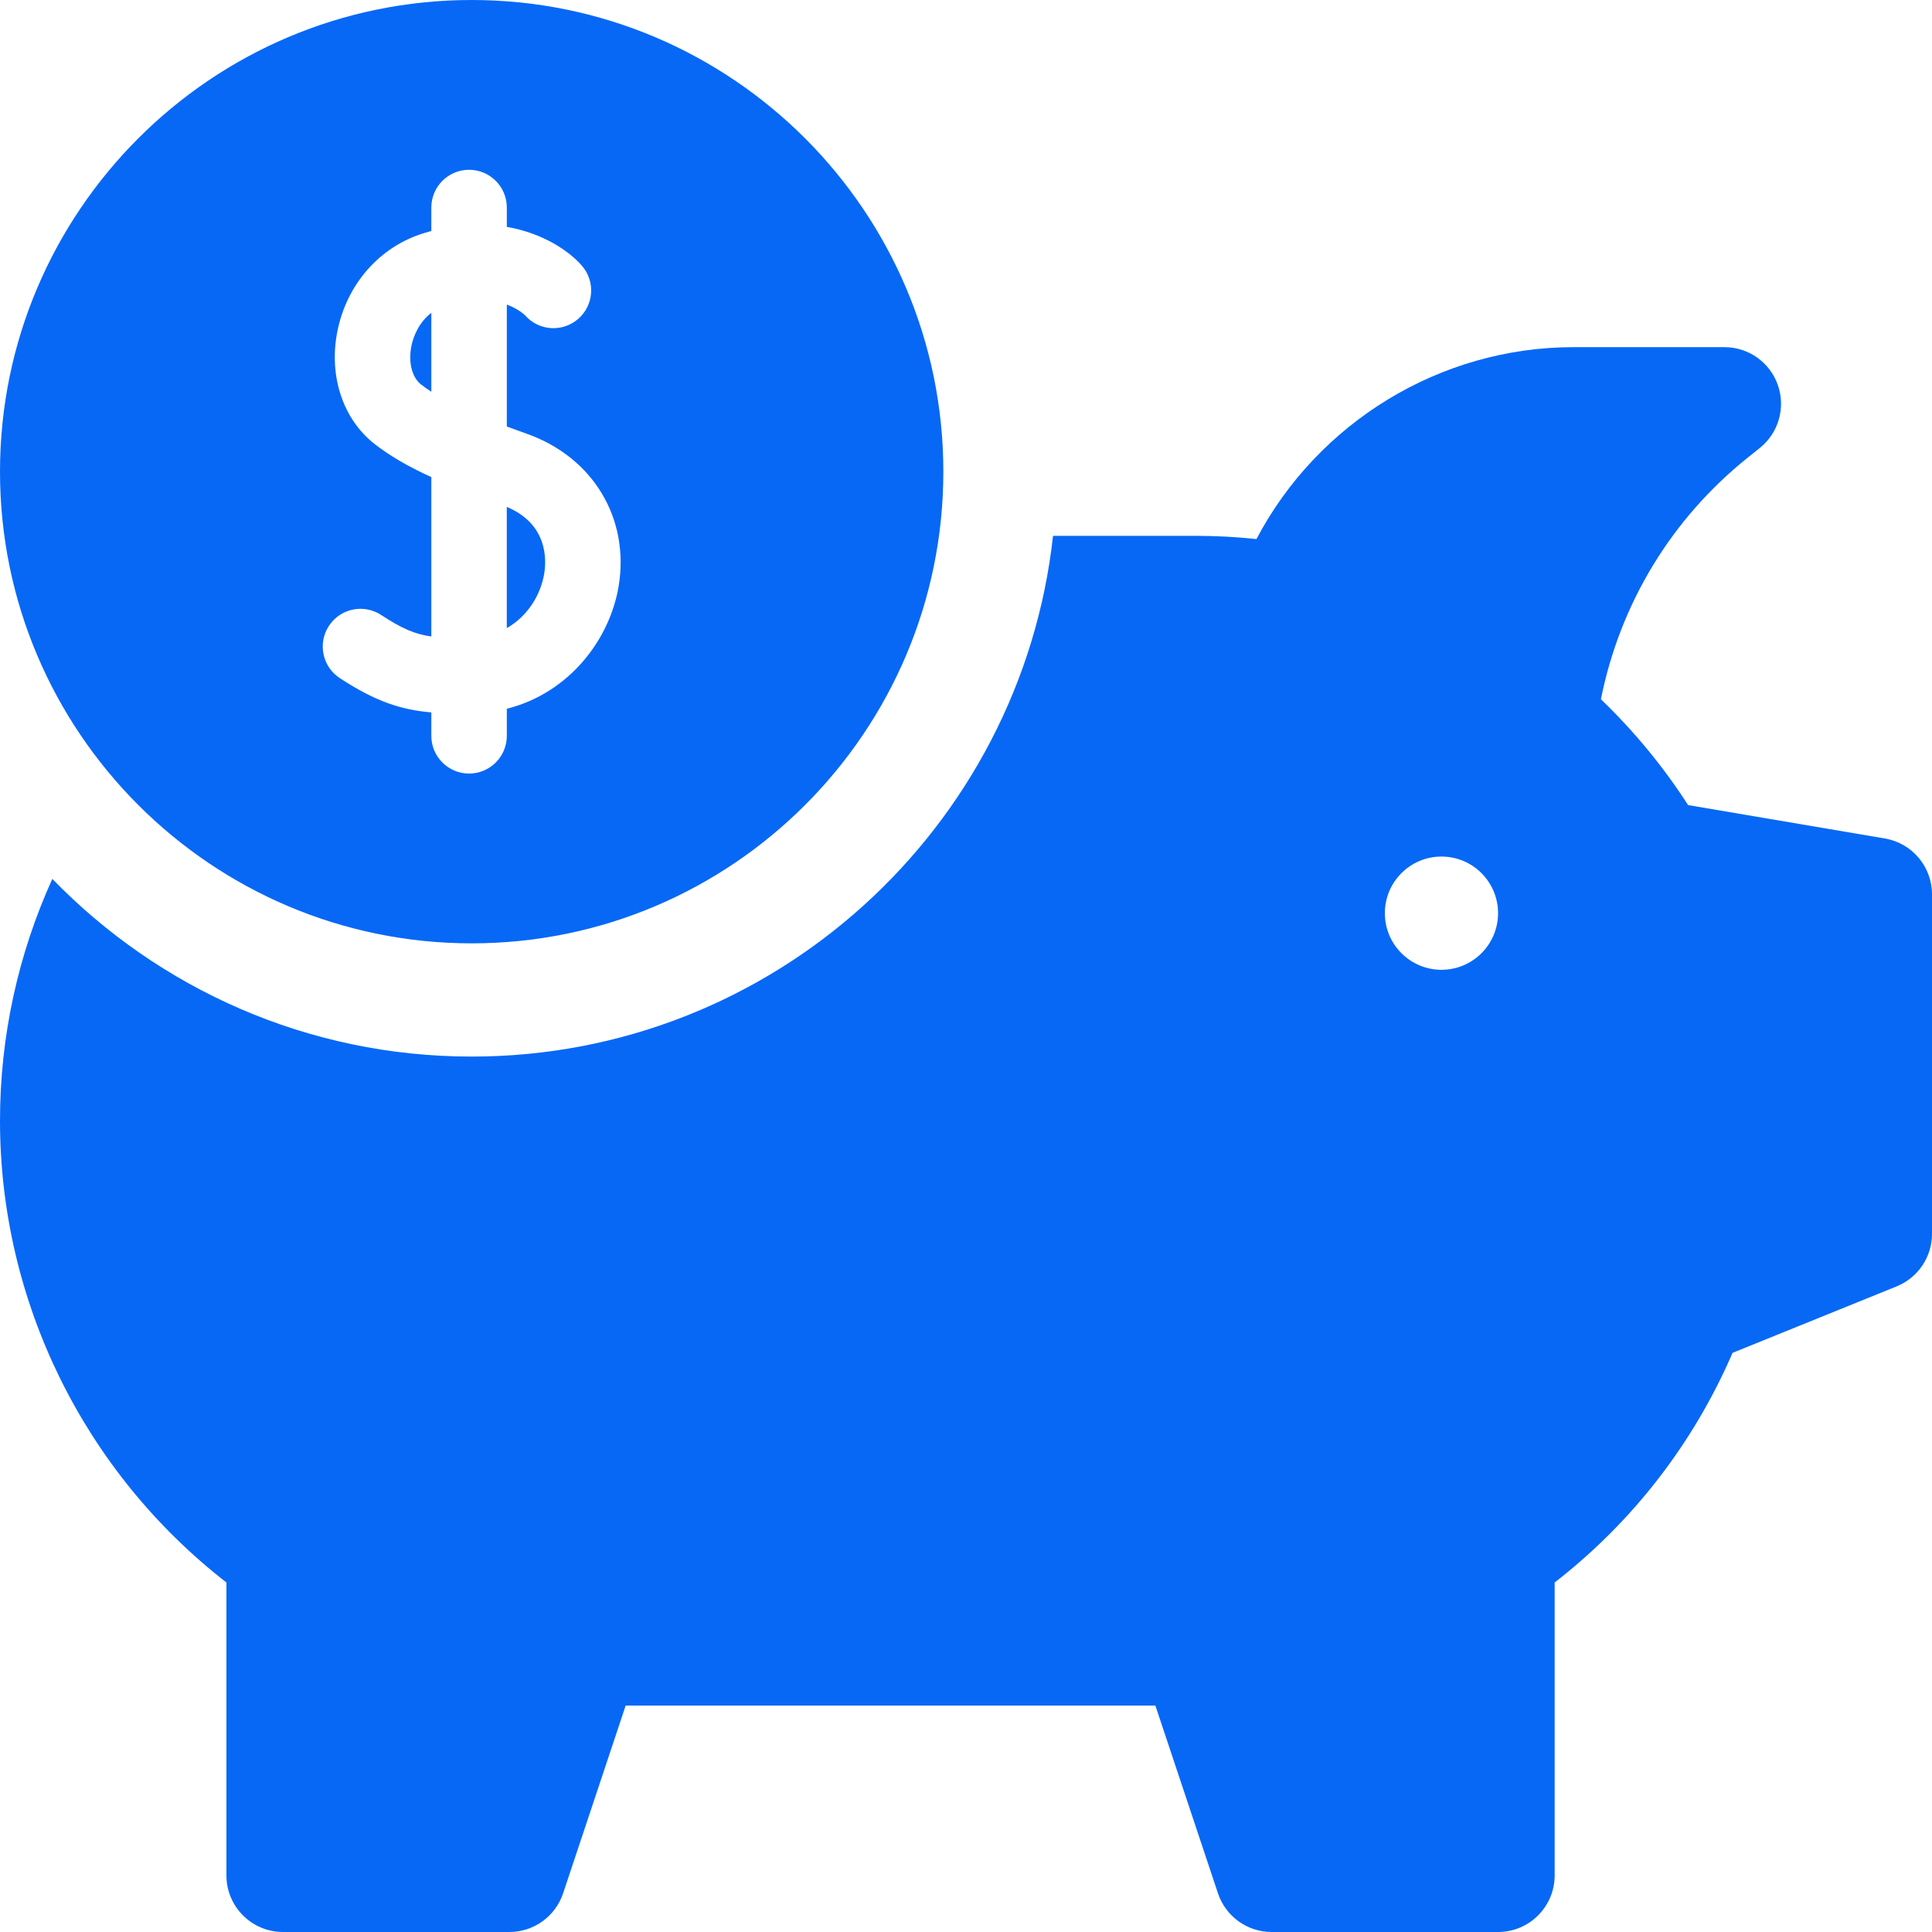 <svg width="51" height="51" viewBox="0 0 51 51" fill="none" xmlns="http://www.w3.org/2000/svg">
<path d="M13.378 13.381V16.581C13.939 16.26 14.273 15.693 14.364 15.153C14.43 14.763 14.456 13.835 13.378 13.381Z" fill="#0768F6"/>
<path d="M10.857 9.15C10.777 9.573 10.878 9.965 11.114 10.149C11.197 10.214 11.288 10.278 11.386 10.341V8.258C11.082 8.491 10.915 8.844 10.857 9.15Z" fill="#0768F6"/>
<path d="M12.451 0C5.586 0 0 5.586 0 12.451C0 19.317 5.586 24.902 12.451 24.902C19.317 24.902 24.902 19.317 24.902 12.451C24.902 5.586 19.317 0 12.451 0ZM16.329 15.483C16.095 16.877 15.034 18.291 13.379 18.71V19.424C13.379 19.974 12.932 20.42 12.382 20.42C11.832 20.42 11.386 19.974 11.386 19.424V18.806C10.582 18.736 9.915 18.519 8.97 17.901C8.51 17.6 8.381 16.983 8.682 16.522C8.983 16.062 9.601 15.932 10.061 16.234C10.599 16.586 10.936 16.738 11.386 16.802V12.595C10.75 12.303 10.275 12.023 9.884 11.717C9.058 11.068 8.68 9.944 8.899 8.781C9.138 7.514 10.02 6.506 11.201 6.151C11.263 6.132 11.325 6.115 11.386 6.098V5.479C11.386 4.928 11.832 4.482 12.382 4.482C12.932 4.482 13.379 4.928 13.379 5.479V5.989C14.346 6.157 15.029 6.633 15.36 7.013C15.722 7.428 15.678 8.057 15.263 8.418C14.851 8.777 14.226 8.737 13.864 8.328C13.841 8.305 13.683 8.153 13.379 8.04V11.259C13.555 11.325 13.732 11.388 13.905 11.45C15.656 12.069 16.63 13.689 16.329 15.483Z" fill="#0768F6"/>
<path d="M49.756 22.134L44.561 21.252C43.908 20.237 43.137 19.302 42.26 18.459C42.764 15.935 44.124 13.69 46.141 12.076L46.455 11.825C46.95 11.429 47.141 10.762 46.931 10.164C46.721 9.565 46.156 9.164 45.522 9.164H41.537C38.011 9.164 34.785 11.157 33.167 14.23C32.63 14.173 32.099 14.145 31.576 14.145H27.797C26.951 21.864 20.392 27.891 12.451 27.891C8.113 27.891 4.188 26.092 1.381 23.201C0.478 25.19 0 27.364 0 29.584C0 34.355 2.22 38.854 5.977 41.774V49.506C5.977 50.331 6.646 51 7.471 51H13.447C14.09 51 14.661 50.588 14.865 49.978L16.516 45.023H30.499L32.151 49.978C32.354 50.588 32.925 51 33.568 51H39.545C40.37 51 41.039 50.331 41.039 49.506V41.774C43.094 40.178 44.701 38.104 45.735 35.712L50.067 33.957C50.631 33.728 51 33.181 51 32.572V23.607C51 22.879 50.474 22.256 49.756 22.134ZM38.051 25.6C37.226 25.6 36.557 24.931 36.557 24.105C36.557 23.28 37.226 22.611 38.051 22.611C38.876 22.611 39.545 23.28 39.545 24.105C39.545 24.931 38.876 25.6 38.051 25.6Z" fill="#0768F6"/>
</svg>
